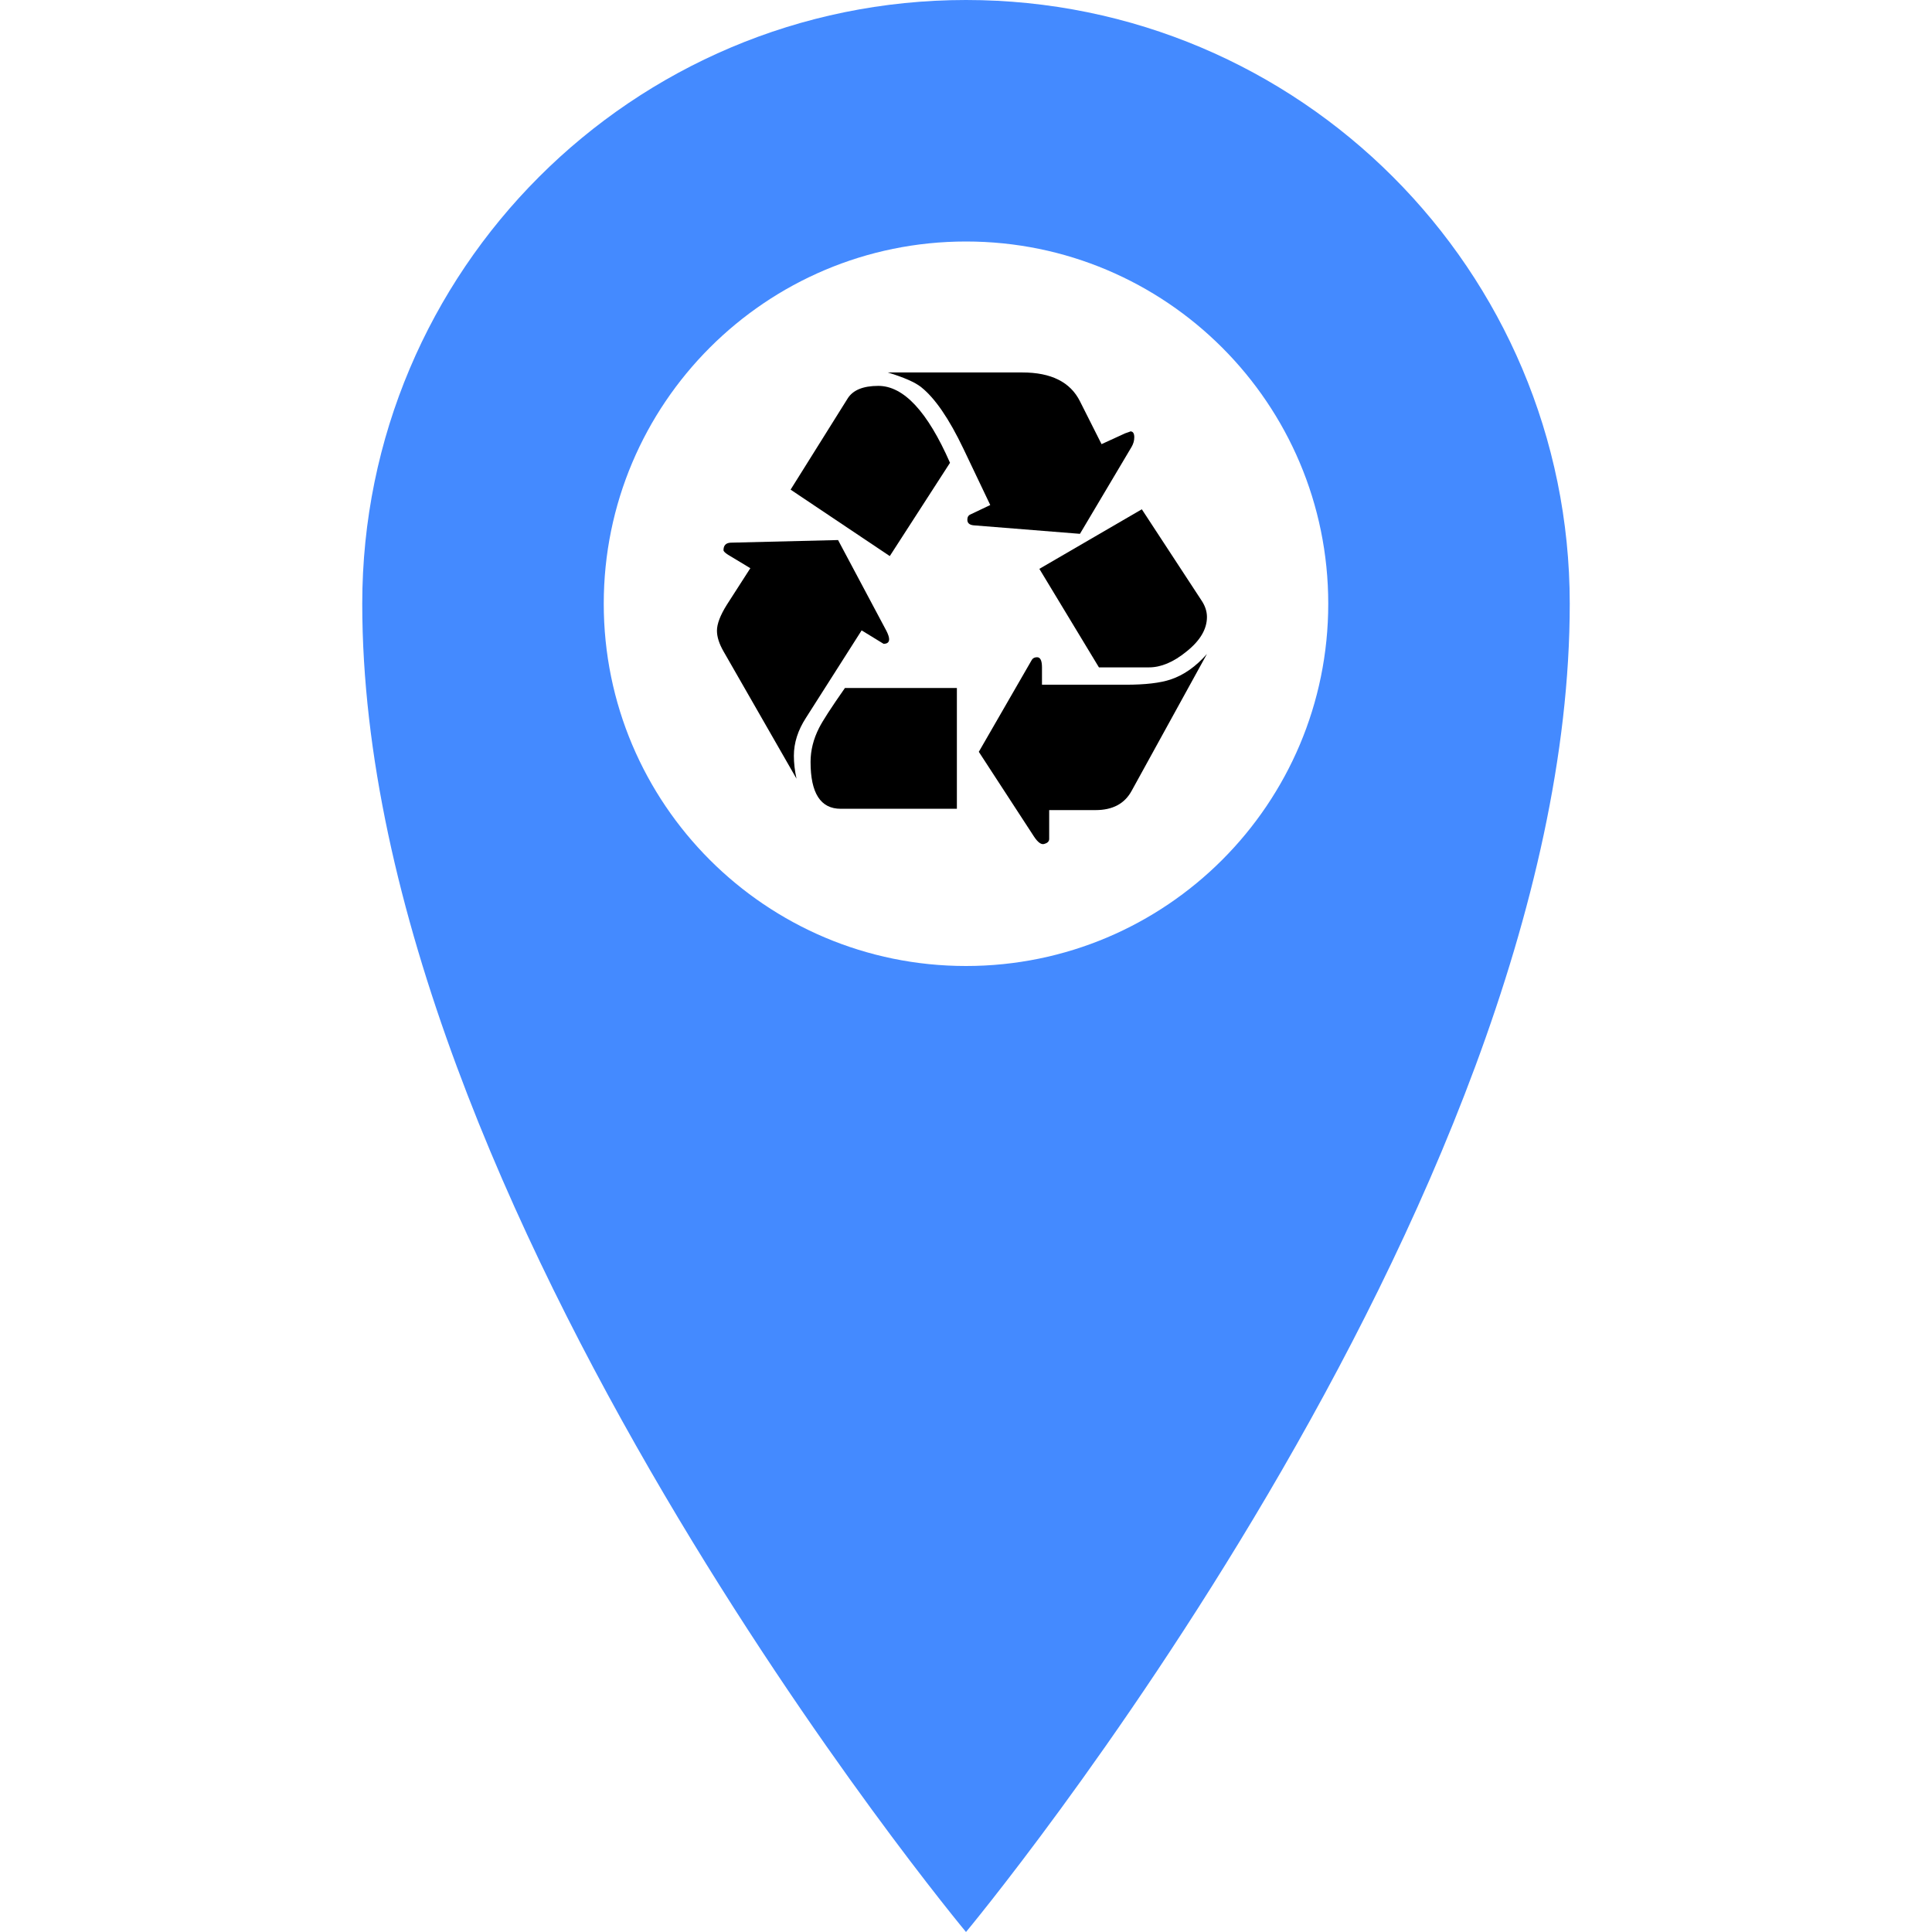 <?xml version="1.0" encoding="UTF-8" standalone="no"?>
<!-- Generated by IcoMoon.io -->

<svg
   xmlns:dc="http://purl.org/dc/elements/1.1/"
   xmlns:cc="http://creativecommons.org/ns#"
   xmlns:rdf="http://www.w3.org/1999/02/22-rdf-syntax-ns#"
   xmlns:svg="http://www.w3.org/2000/svg"
   xmlns="http://www.w3.org/2000/svg"
   xmlns:sodipodi="http://sodipodi.sourceforge.net/DTD/sodipodi-0.dtd"
   xmlns:inkscape="http://www.inkscape.org/namespaces/inkscape"
   version="1.1"
   width="32"
   height="32"
   viewBox="0 0 32 32"
   id="svg2"
   inkscape:version="0.91 r13725"
   sodipodi:docname="marker.svg">
  <defs
     id="defs10" />
  <sodipodi:namedview
     pagecolor="#ffffff"
     bordercolor="#666666"
     borderopacity="1"
     objecttolerance="10"
     gridtolerance="10"
     guidetolerance="10"
     inkscape:pageopacity="0"
     inkscape:pageshadow="2"
     inkscape:window-width="1664"
     inkscape:window-height="480"
     id="namedview8"
     showgrid="false"
     inkscape:zoom="20.85965"
     inkscape:cx="2.36026"
     inkscape:cy="19.457586"
     inkscape:window-x="98"
     inkscape:window-y="77"
     inkscape:window-maximized="0"
     inkscape:current-layer="svg2" />
  <title
     id="title4">location</title>
  <path
     d="M16 0c-5.523 0-10 4.477-10 10 0 10 10 22 10 22s10-12 10-22c0-5.523-4.477-10-10-10zM16 16c-3.314 0-6-2.686-6-6s2.686-6 6-6 6 2.686 6 6-2.686 6-6 6z"
     id="path6"
     style="fill:#448aff;fill-opacity:1" />
  <g
     id="g12"
     transform="matrix(0.006,0,0,-0.006,11.875,13.976)"
     style="fill:#000000">
    <path
       d="m 399.391,589.141 60.535,-37.051 c 10.207,0 15.363,4.199 15.363,12.644 0,5.422 -2.453,12.922 -7.226,22.59 L 334.332,838.516 37.949,831.277 c -13.285,-0.632 -19.879,-7.539 -19.879,-20.781 0,-3.023 4.199,-7.223 12.652,-12.644 L 92.168,760.801 27.109,659.617 C 9.039,630.703 0,606.887 0,588.234 0,571.328 6.008,552.355 18.07,531.309 L 219.574,179.816 c -4.844,22.262 -7.234,43.368 -7.234,63.25 0,35.5 11.113,70.481 33.437,104.817 l 153.614,241.258"
       style="fill:#000000;fill-opacity:1;fill-rule:nonzero;stroke:none"
       id="path14"
       inkscape:connector-curvature="0" />
    <path
       d="m 477.094,794.238 166.261,257.522 c -62.082,141.54 -128.046,212.34 -197.89,212.34 -42.199,0 -70.481,-11.74 -84.934,-35.24 L 203.305,977.664 477.094,794.238"
       style="fill:#000000;fill-opacity:1;fill-rule:nonzero;stroke:none"
       id="path16"
       inkscape:connector-curvature="0" />
    <path
       d="m 341.559,96.68 320.769,0 0,333.429 -309.023,0 c -37.95,-54.218 -61.766,-91 -71.387,-110.246 -15.684,-30.722 -23.496,-62.082 -23.496,-93.965 0,-86.164 27.695,-129.218 83.137,-129.218"
       style="fill:#000000;fill-opacity:1;fill-rule:nonzero;stroke:none"
       id="path18"
       inkscape:connector-curvature="0" />
    <path
       d="m 1002.07,855.684 142.76,240.356 c 4.78,8.39 7.22,17.16 7.22,26.19 0,10.86 -3.61,16.28 -10.84,16.28 1.18,0 -3.61,-1.81 -14.45,-5.42 l -65.06,-29.83 -59.63,118.37 c -26.527,53 -79.527,79.52 -159.039,79.52 l -371.355,0 c 45.176,-13.87 75.898,-27.43 92.168,-40.66 37.949,-30.14 76.797,-86.75 116.543,-169.88 l 74.09,-155.415 -55.118,-26.203 c -5.418,-2.449 -8.132,-7.222 -8.132,-14.461 0,-9.035 5.691,-14.187 17.168,-15.359 l 293.675,-23.488"
       style="fill:#000000;fill-opacity:1;fill-rule:nonzero;stroke:none"
       id="path20"
       inkscape:connector-curvature="0" />
    <path
       d="m 1144.83,146.379 207.82,377.703 c -30.72,-34.98 -64.15,-58.469 -100.29,-70.488 -28.92,-9.668 -70.22,-14.453 -123.79,-14.453 l -231.32,0 0,47.89 c 0,18.653 -4.52,28.008 -13.555,28.008 -6.648,0 -11.484,-2.441 -14.461,-7.226 L 722.855,253.906 874.664,20.781 C 886.09,3.293 896.031,-3.613 904.477,0 c 8.398,2.395 12.648,6.902 12.648,13.555 l 0,79.512 128.305,0 c 47,0 80.1,17.754 99.4,53.313"
       style="fill:#000000;fill-opacity:1;fill-rule:nonzero;stroke:none"
       id="path22"
       inkscape:connector-curvature="0" />
    <path
       d="m 1054.47,487.031 138.25,0 c 33.12,0 67.45,14.453 103.01,43.371 37.95,30.086 56.92,62.032 56.92,95.782 0,15.625 -5.15,30.984 -15.36,46.082 L 1172.85,923.445 890.016,758.992 1054.47,487.031"
       style="fill:#000000;fill-opacity:1;fill-rule:nonzero;stroke:none"
       id="path24"
       inkscape:connector-curvature="0" />
  </g>
</svg>
